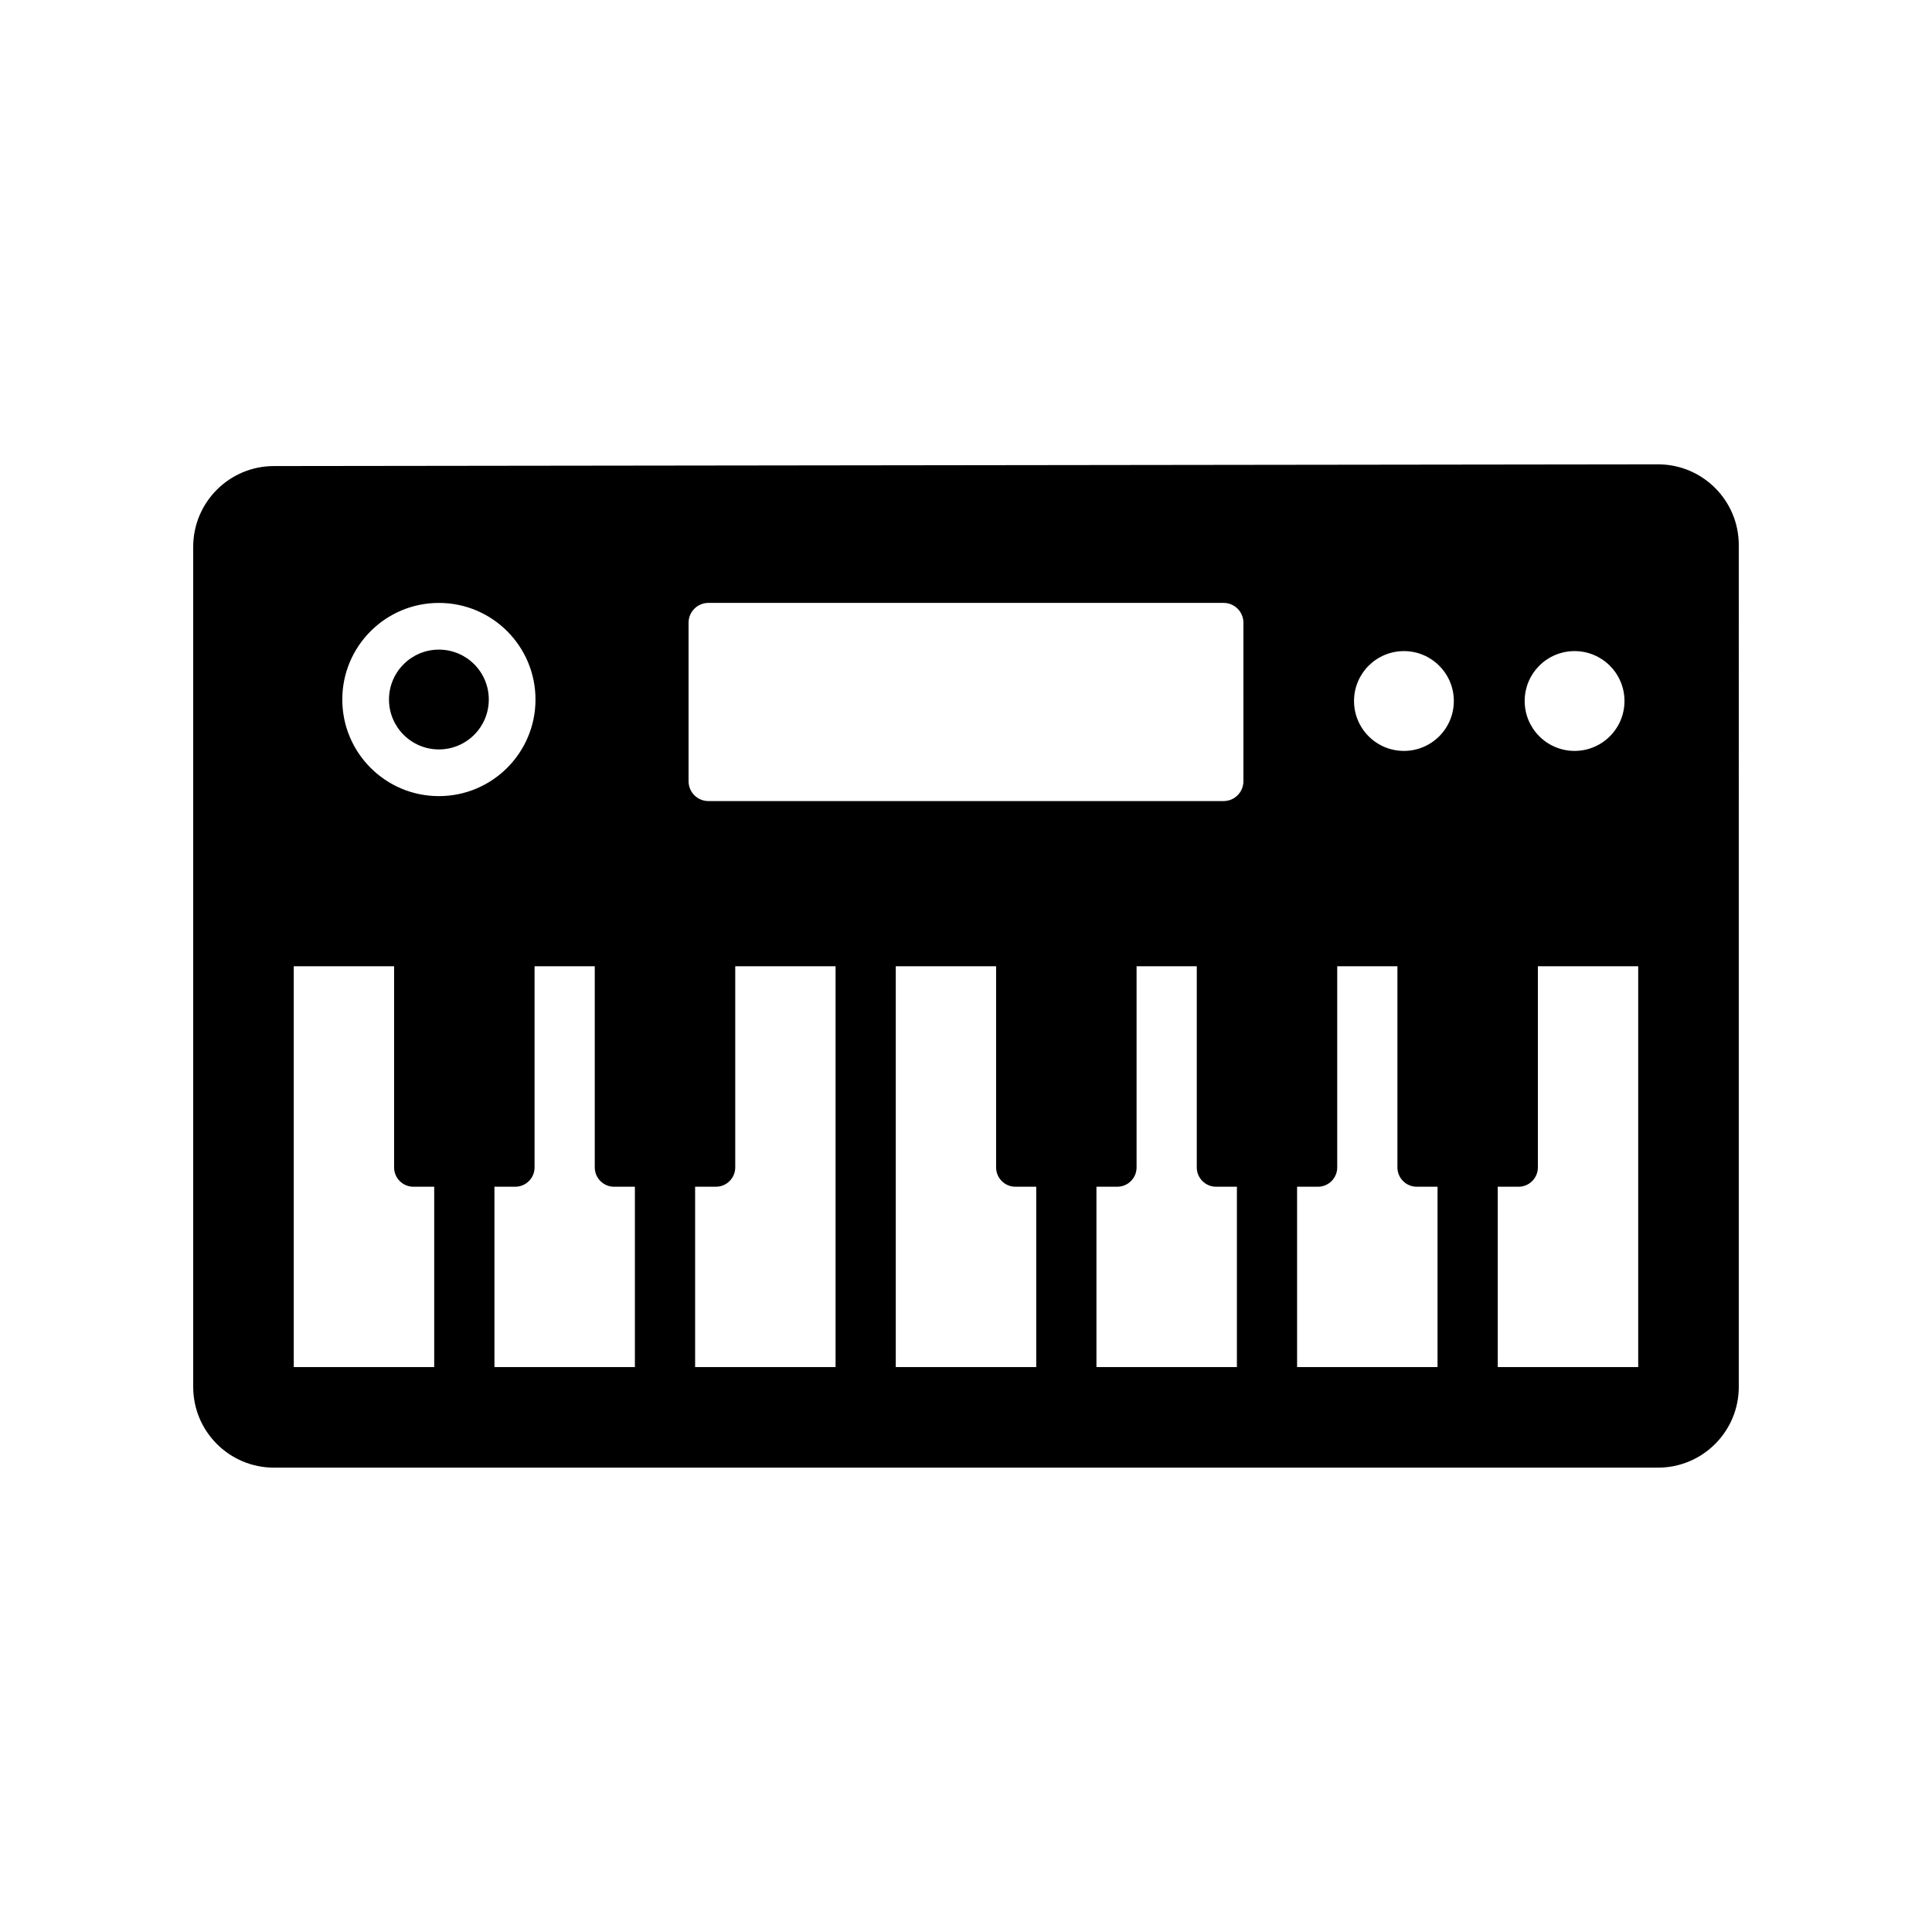 <svg height='300px' width='300px'  fill="#000000" xmlns="http://www.w3.org/2000/svg" xmlns:xlink="http://www.w3.org/1999/xlink" version="1.1" x="0px" y="0px" viewBox="0 0 100 100" enable-background="new 0 0 100 100" xml:space="preserve"><g><circle fill="#000000" cx="22.717" cy="36.207" r="2.583"></circle><path fill="#000000" d="M85.819,24.034l-71.645,0.089C11.867,24.127,10,25.998,10,28.304v43.48c0,2.309,1.872,4.181,4.181,4.181   h71.637c2.309,0,4.181-1.872,4.181-4.181V28.215C90,25.906,88.128,24.034,85.819,24.034z M81.5,33.701   c1.427,0,2.583,1.157,2.583,2.583c0,1.427-1.157,2.583-2.583,2.583s-2.583-1.157-2.583-2.583   C78.917,34.857,80.073,33.701,81.5,33.701z M22.476,70.76h-7.271V50.012h5.193v10.413c0,0.552,0.448,1,1,1h1.077V70.76z    M17.717,36.207c0-2.761,2.239-5,5-5c2.761,0,5,2.239,5,5c0,2.761-2.239,5-5,5C19.955,41.207,17.717,38.969,17.717,36.207z    M32.862,70.76h-7.27v-9.335h1.077c0.552,0,1-0.448,1-1V50.012h3.116v10.413c0,0.552,0.448,1,1,1h1.077V70.76z M43.249,70.76h-7.27   v-9.335h1.077c0.552,0,1-0.448,1-1V50.012h5.193V70.76z M53.635,70.76h-7.27V50.012h5.193v10.413c0,0.552,0.448,1,1,1h1.077V70.76z    M64.022,70.76h-7.27v-9.335h1.077c0.552,0,1-0.448,1-1V50.012h3.116v10.413c0,0.552,0.448,1,1,1h1.077V70.76z M64.359,40.437   c0,0.566-0.459,1.026-1.026,1.026H36.666c-0.566,0-1.026-0.459-1.026-1.026v-8.205c0-0.566,0.459-1.026,1.026-1.026h26.667   c0.566,0,1.026,0.459,1.026,1.026V40.437z M74.408,70.76h-7.271v-9.335h1.077c0.552,0,1-0.448,1-1V50.012h3.116v10.413   c0,0.552,0.448,1,1,1h1.077V70.76z M72.667,38.867c-1.427,0-2.583-1.157-2.583-2.583c0-1.427,1.157-2.583,2.583-2.583   c1.427,0,2.583,1.157,2.583,2.583C75.25,37.711,74.093,38.867,72.667,38.867z M84.794,70.76h-7.271v-9.335h1.077   c0.552,0,1-0.448,1-1V50.012h5.193V70.76z"></path></g></svg>